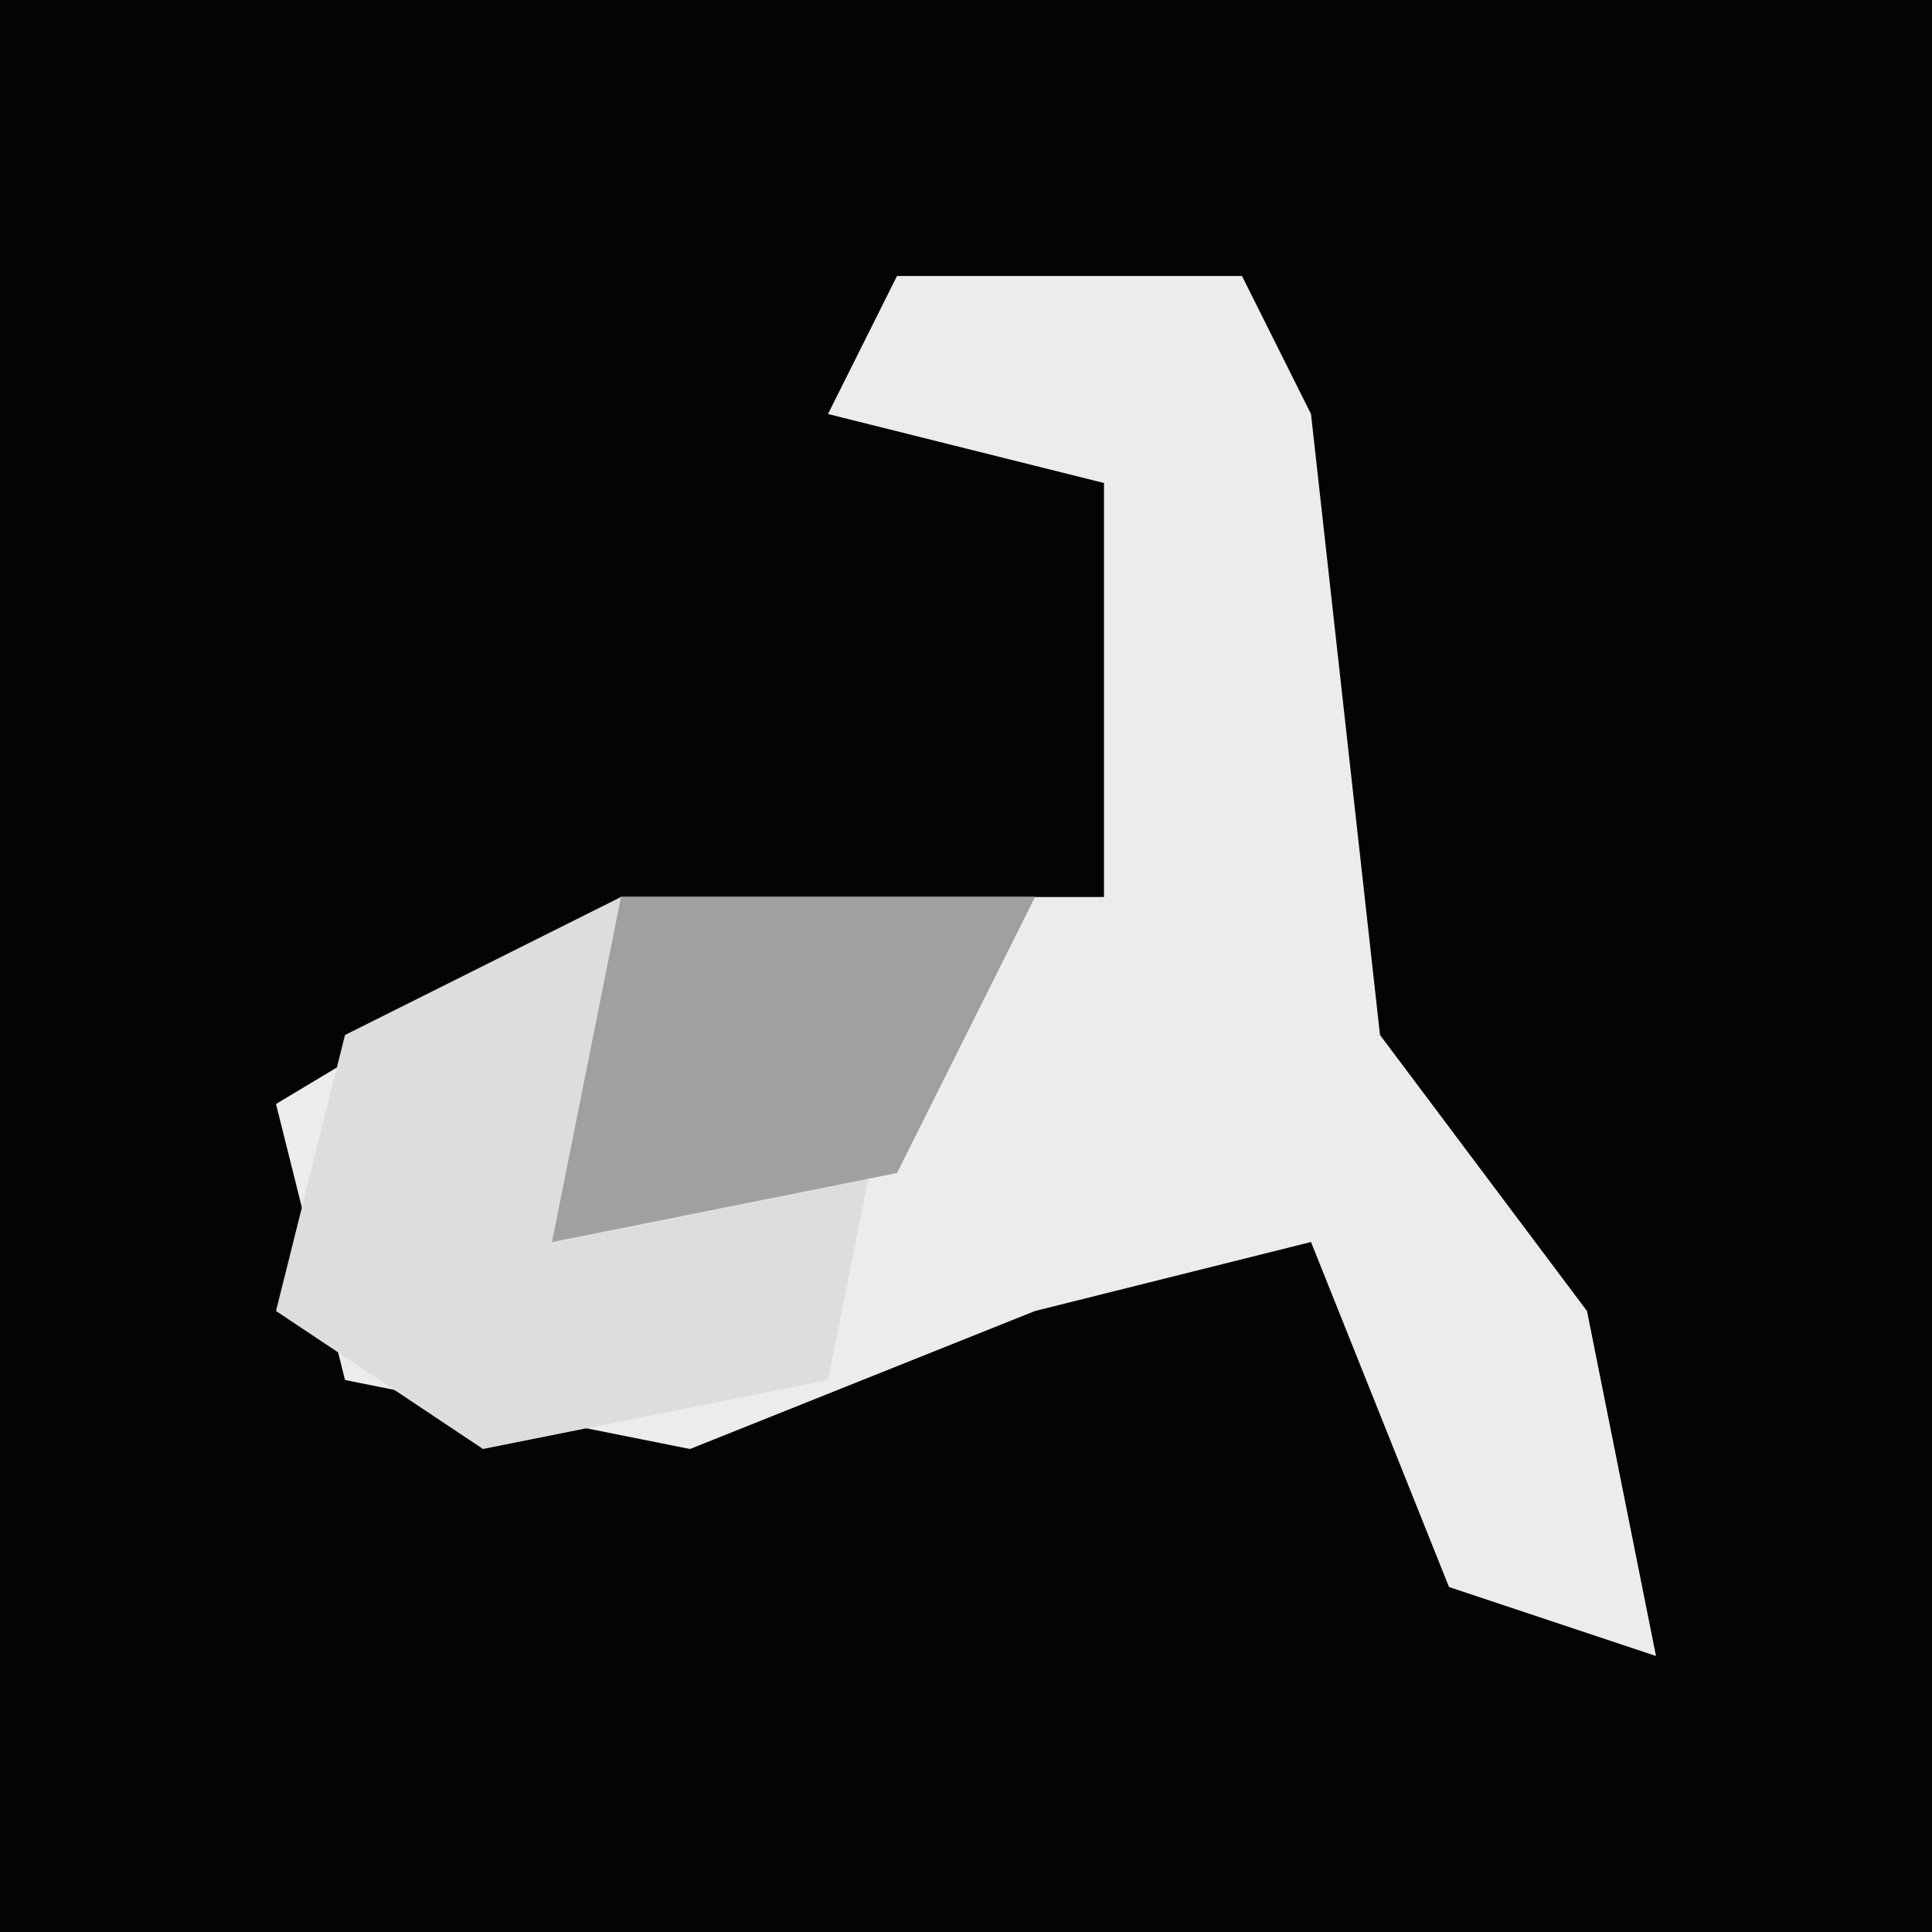 <?xml version="1.0" encoding="UTF-8"?>
<svg version="1.1" xmlns="http://www.w3.org/2000/svg" width="28" height="28">
<path d="M0,0 L28,0 L28,28 L0,28 Z " fill="#040404" transform="translate(0,0)"/>
<path d="M0,0 L5,0 L6,2 L7,11 L10,15 L11,20 L8,19 L6,14 L2,15 L-3,17 L-8,16 L-9,12 L-4,9 L3,9 L3,3 L-1,2 Z " fill="#ECECEC" transform="translate(13,4)"/>
<path d="M0,0 L6,0 L4,2 L3,7 L-2,8 L-5,6 L-4,2 Z " fill="#DDDDDD" transform="translate(9,13)"/>
<path d="M0,0 L6,0 L4,4 L-1,5 Z " fill="#A0A0A0" transform="translate(9,13)"/>
</svg>
